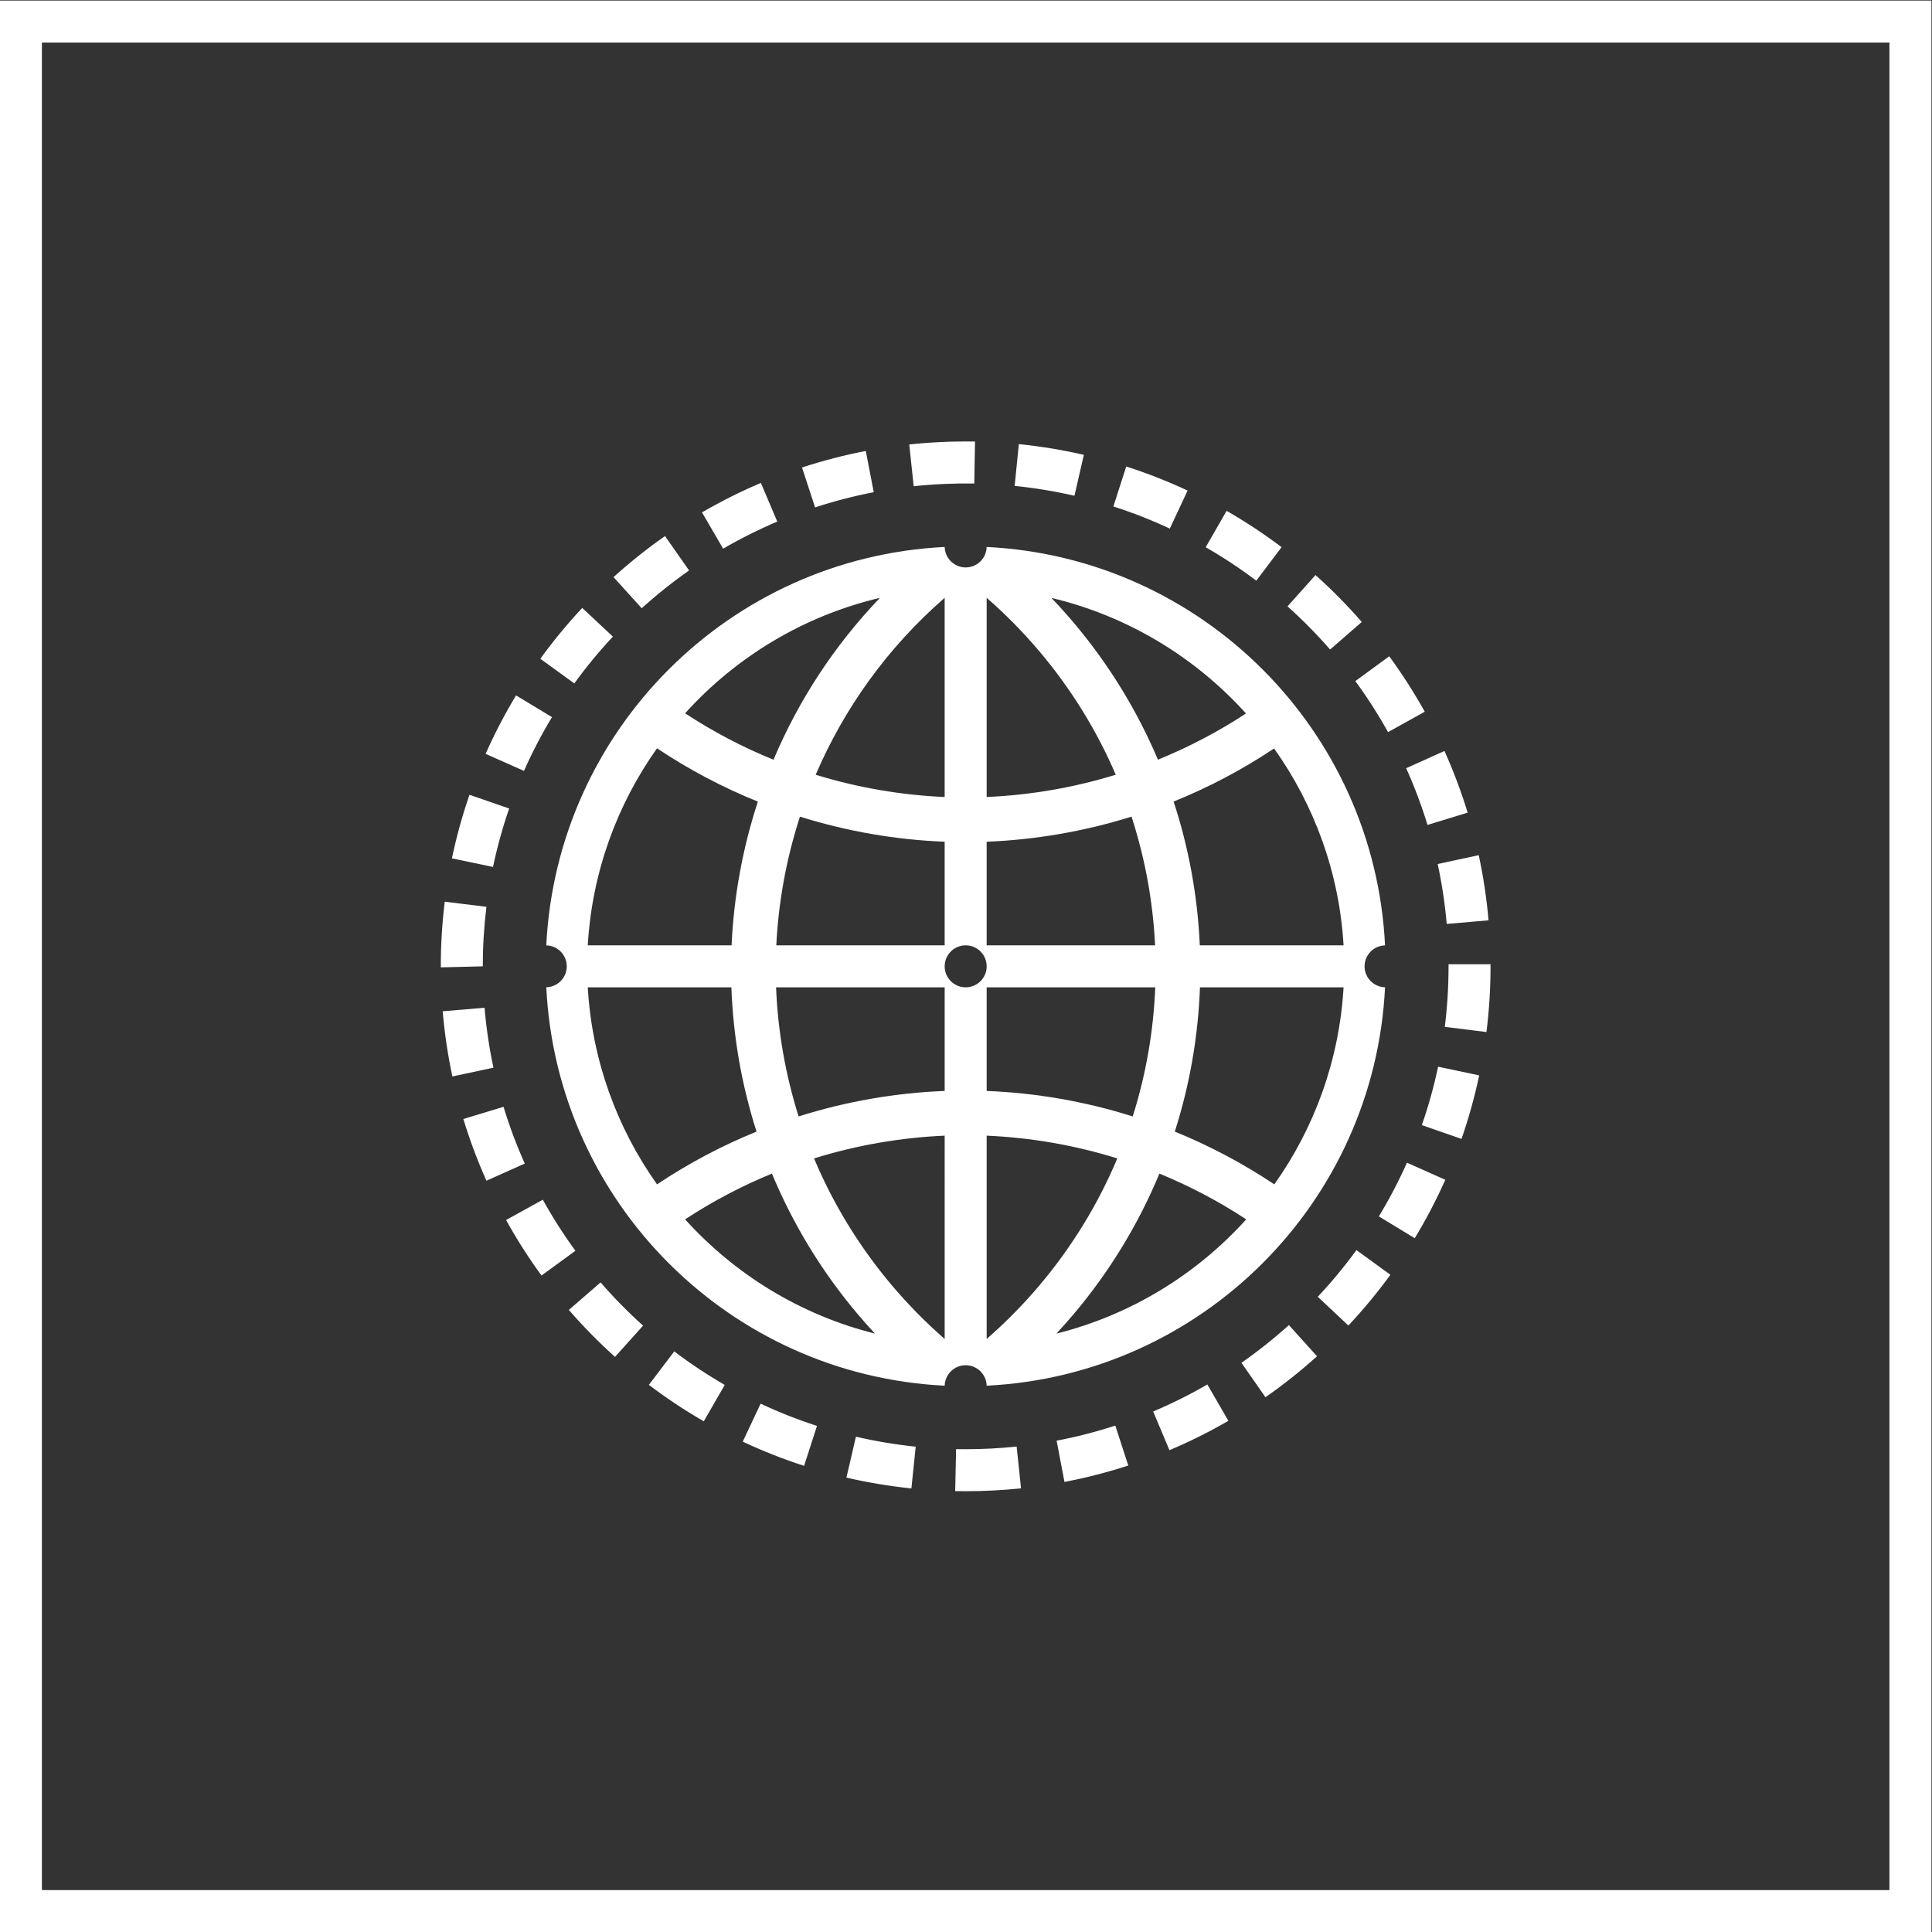 <?xml version="1.0" encoding="UTF-8" standalone="no"?>
<svg
   xmlns:dc="http://purl.org/dc/elements/1.1/"
   xmlns:cc="http://creativecommons.org/ns#"
   xmlns:rdf="http://www.w3.org/1999/02/22-rdf-syntax-ns#"
   xmlns:svg="http://www.w3.org/2000/svg"
   xmlns="http://www.w3.org/2000/svg"
   viewBox="0 0 245.333 245.333"
   height="245.333"
   width="245.333"
   xml:space="preserve"
   id="svg2"
   version="1.1"><rect x="0" y="0" width="245.333" height="245.333" fill="#333333" stroke="none"/><defs
     id="defs6"><clipPath
       id="clipPath18"
       clipPathUnits="userSpaceOnUse"><path
         id="path16"
         d="M 0,256 H 256 V 0 H 0 Z" /></clipPath></defs><g
     transform="matrix(1.333,0,0,-1.333,-48,293.333)"
     id="g10"><g
       id="g12"><g
         clip-path="url(#clipPath18)"
         id="g14"><g
           transform="translate(123.05,173.736)"
           id="g20"><path
             id="path22"
             style="fill:#ffffff;fill-opacity:1;fill-rule:nonzero;stroke:none"
             d="M 0,0 -0.425,3.978 C 1.643,4.198 3.761,4.292 5.84,4.256 L 5.771,0.257 C 3.853,0.288 1.904,0.203 0,0 m 15.313,-0.908 c -1.866,0.429 -3.782,0.745 -5.697,0.938 l 0.401,3.98 C 12.099,3.8 14.182,3.458 16.209,2.991 Z M -9.394,-2.017 -10.64,1.784 c 1.98,0.65 4.025,1.179 6.076,1.575 l 0.757,-3.928 C -5.693,-0.933 -7.573,-1.42 -9.394,-2.017 m 33.792,-2.02 c -1.742,0.814 -3.55,1.523 -5.376,2.109 l 1.223,3.808 c 1.984,-0.636 3.952,-1.408 5.847,-2.293 z m -42.552,-1.913 -2.012,3.457 c 1.804,1.05 3.69,1.994 5.608,2.808 l 1.562,-3.683 c -1.763,-0.748 -3.499,-1.616 -5.158,-2.582 m 50.79,-3.048 c -1.534,1.159 -3.157,2.23 -4.82,3.185 l 1.993,3.469 c 1.807,-1.038 3.569,-2.202 5.237,-3.461 z m -58.547,-2.627 -2.685,2.965 c 1.546,1.4 3.197,2.717 4.905,3.913 l 2.294,-3.277 c -1.573,-1.101 -3.091,-2.312 -4.514,-3.601 m 65.577,-3.931 c -1.261,1.449 -2.626,2.833 -4.056,4.112 l 2.668,2.981 c 1.553,-1.39 3.035,-2.893 4.406,-4.467 z m -71.997,-3.228 -3.239,2.347 c 1.222,1.687 2.565,3.316 3.992,4.842 l 2.922,-2.731 c -1.314,-1.405 -2.55,-2.905 -3.675,-4.458 m 77.518,-4.64 c -0.933,1.677 -1.981,3.312 -3.116,4.86 l 3.227,2.364 c 1.232,-1.681 2.371,-3.458 3.385,-5.28 z m -82.313,-3.693 -3.657,1.621 c 0.845,1.906 1.821,3.78 2.901,5.569 l 3.424,-2.068 c -0.993,-1.645 -1.891,-3.369 -2.668,-5.122 m 86.072,-5.148 c -0.562,1.836 -1.246,3.654 -2.033,5.403 l 3.647,1.642 c 0.856,-1.902 1.6,-3.878 2.211,-5.875 z m -89.021,-4.003 -3.915,0.818 c 0.428,2.047 0.99,4.084 1.673,6.056 l 3.78,-1.307 c -0.627,-1.813 -1.144,-3.686 -1.538,-5.567 m 90.85,-5.43 c -0.166,1.913 -0.455,3.834 -0.859,5.709 l 3.91,0.843 c 0.44,-2.039 0.753,-4.126 0.934,-6.206 z m -95.825,-4.137 v 0.099 c 0,2.056 0.127,4.128 0.375,6.157 l 3.971,-0.487 c -0.23,-1.868 -0.346,-3.776 -0.346,-5.67 z m 99.612,-6.161 -3.969,0.496 c 0.237,1.898 0.357,3.838 0.357,5.764 v 0.198 h 4 v -0.198 c 0,-2.092 -0.131,-4.198 -0.388,-6.26 m -98.509,-4.231 c -0.435,2.036 -0.745,4.124 -0.922,6.208 l 3.986,0.338 c 0.163,-1.917 0.448,-3.839 0.848,-5.71 z m 96.131,-5.95 -3.778,1.315 c 0.632,1.815 1.153,3.687 1.549,5.564 l 3.914,-0.826 c -0.431,-2.042 -0.998,-4.078 -1.685,-6.053 m -92.886,-3.982 c -0.854,1.905 -1.594,3.884 -2.199,5.879 l 3.827,1.162 c 0.557,-1.835 1.237,-3.654 2.022,-5.406 z m 88.431,-5.475 -3.42,2.076 c 0.995,1.639 1.896,3.36 2.679,5.116 l 3.653,-1.629 c -0.851,-1.909 -1.831,-3.781 -2.912,-5.563 m -83.187,-3.557 c -1.231,1.686 -2.366,3.465 -3.375,5.289 l 3.501,1.935 c 0.927,-1.677 1.972,-3.314 3.105,-4.865 z m 76.865,-4.763 -2.916,2.738 c 1.319,1.404 2.558,2.902 3.684,4.449 l 3.234,-2.351 c -1.222,-1.683 -2.569,-3.31 -4.002,-4.836 m -69.862,-2.987 c -1.55,1.393 -3.03,2.899 -4.397,4.476 l 3.023,2.619 c 1.258,-1.451 2.62,-2.838 4.047,-4.119 z m 61.963,-3.843 -2.287,3.281 c 1.574,1.098 3.094,2.306 4.521,3.592 l 2.678,-2.971 c -1.549,-1.396 -3.201,-2.71 -4.912,-3.902 m -53.506,-2.293 c -1.805,1.041 -3.564,2.209 -5.23,3.472 l 2.417,3.187 c 1.532,-1.162 3.151,-2.236 4.811,-3.194 z m 44.36,-2.75 -1.552,3.685 c 1.766,0.746 3.503,1.611 5.162,2.572 l 2.006,-3.461 c -1.804,-1.046 -3.694,-1.987 -5.616,-2.796 m -34.805,-1.494 c -1.989,0.642 -3.954,1.419 -5.843,2.306 l 1.702,3.619 c 1.735,-0.815 3.542,-1.528 5.371,-2.119 z m 24.805,-1.531 -0.748,3.93 c 1.882,0.358 3.763,0.841 5.59,1.436 l 1.238,-3.803 c -1.987,-0.648 -4.033,-1.173 -6.08,-1.563 m -14.581,-0.62 c -2.079,0.214 -4.161,0.562 -6.19,1.033 l 0.905,3.896 c 1.866,-0.434 3.782,-0.753 5.694,-0.95 z m 5.196,-0.264 c -0.339,-0.004 -0.684,0.003 -1.025,0.009 l 0.086,4 c 0.313,-0.006 0.619,-0.006 0.938,-0.009 1.609,0 3.233,0.085 4.83,0.253 l 0.418,-3.979 c -1.736,-0.182 -3.5,-0.274 -5.247,-0.274" /></g><g
           transform="translate(150.305,130)"
           id="g24"><path
             id="path26"
             style="fill:#ffffff;fill-opacity:1;fill-rule:nonzero;stroke:none"
             d="m 0,0 c -0.205,4.623 -1.033,9.237 -2.495,13.698 3.314,1.338 6.522,3.023 9.571,5.056 C 10.892,13.388 13.287,6.948 13.695,0 Z m 7.098,-22.769 c -3.022,2.016 -6.2,3.691 -9.481,5.026 1.432,4.479 2.229,9.108 2.398,13.743 h 13.68 c -0.406,-6.967 -2.791,-13.407 -6.597,-18.769 m -20.76,-14.217 c 0.56,0.604 1.107,1.219 1.638,1.847 3.486,4.128 6.207,8.652 8.175,13.395 2.858,-1.172 5.628,-2.625 8.271,-4.36 -4.746,-5.255 -11.008,-9.113 -18.084,-10.882 m -6.643,-0.512 v 19.368 c 4.203,-0.184 8.388,-0.906 12.445,-2.169 -1.798,-4.282 -4.266,-8.363 -7.416,-12.093 -1.539,-1.821 -3.228,-3.536 -5.029,-5.106 m -2,33.498 c -1.104,0 -2,0.896 -2,2 0,1.105 0.896,2 2,2 1.105,0 2,-0.895 2,-2 0,-1.104 -0.895,-2 -2,-2 m -2,-9.87 c -4.7,-0.187 -9.382,-0.997 -13.913,-2.428 -1.269,4.011 -1.981,8.149 -2.148,12.298 h 16.061 z m 0,-23.628 c -1.8,1.57 -3.489,3.285 -5.028,5.106 -3.15,3.73 -5.618,7.811 -7.416,12.093 4.057,1.263 8.241,1.985 12.444,2.169 z m -24.727,11.394 c 2.644,1.735 5.414,3.188 8.271,4.36 1.969,-4.743 4.69,-9.267 8.176,-13.395 0.53,-0.628 1.077,-1.243 1.638,-1.847 -7.076,1.769 -13.338,5.627 -18.085,10.882 m -2.675,3.335 c -3.807,5.362 -6.191,11.802 -6.598,18.769 h 13.681 c 0.169,-4.635 0.965,-9.264 2.398,-13.743 -3.282,-1.335 -6.46,-3.01 -9.481,-5.026 m -10e-4,41.538 c 3.06,-2.042 6.28,-3.734 9.606,-5.077 C -43.554,9.254 -44.393,4.642 -44.605,0 h -13.7 c 0.406,6.959 2.789,13.403 6.597,18.769 m 21.237,14.334 c -4.387,-4.582 -7.776,-9.821 -10.139,-15.421 -2.911,1.182 -5.732,2.656 -8.423,4.422 4.849,5.369 11.284,9.285 18.562,10.999 M -24.305,9.87 V 0 h -16.04 c 0.208,4.156 0.962,8.282 2.253,12.258 4.492,-1.406 9.131,-2.203 13.787,-2.388 m 0,23.236 V 14.13 c -4.15,0.181 -8.279,0.887 -12.287,2.12 2.695,6.291 6.804,12.08 12.287,16.856 M -4.244,-4 c -0.166,-4.149 -0.878,-8.287 -2.148,-12.298 -4.531,1.431 -9.212,2.241 -13.913,2.428 V -4 Z M -20.305,9.87 c 4.661,0.186 9.305,0.984 13.8,2.392 C -5.205,8.265 -4.461,4.14 -4.26,0 h -16.045 z m 0,23.236 c 1.802,-1.57 3.491,-3.285 5.029,-5.106 3.065,-3.629 5.484,-7.592 7.268,-11.747 -4.01,-1.234 -8.144,-1.941 -12.297,-2.122 z M 4.399,22.088 c -2.68,-1.756 -5.49,-3.224 -8.389,-4.402 -1.956,4.623 -4.628,9.029 -8.033,13.061 -0.679,0.802 -1.383,1.586 -2.112,2.349 7.253,-1.72 13.682,-5.639 18.534,-11.008 M 15.695,-2 c 0,1.088 0.87,1.969 1.951,1.996 C 16.64,20.497 0.196,36.94 -20.305,37.95 V 38 c 0,-1.104 -0.895,-2 -2,-2 -1.104,0 -2,0.896 -2,2 v -0.05 c -20.501,-1.01 -36.944,-17.453 -37.951,-37.954 1.082,-0.027 1.951,-0.908 1.951,-1.996 0,-1.087 -0.869,-1.968 -1.951,-1.995 1.007,-20.502 17.45,-36.944 37.951,-37.954 V -42 c 0,1.105 0.896,2 2,2 1.105,0 2,-0.895 2,-2 v 0.051 c 20.501,1.01 36.945,17.452 37.951,37.954 -1.081,0.027 -1.951,0.908 -1.951,1.995" /></g><path
           id="path28"
           style="fill:#ffffff;fill-opacity:1;fill-rule:nonzero;stroke:none"
           d="M 220,220 H 36 V 36 H 220 Z M 216,40 H 40 v 176 h 176 z" /></g></g></g></svg>